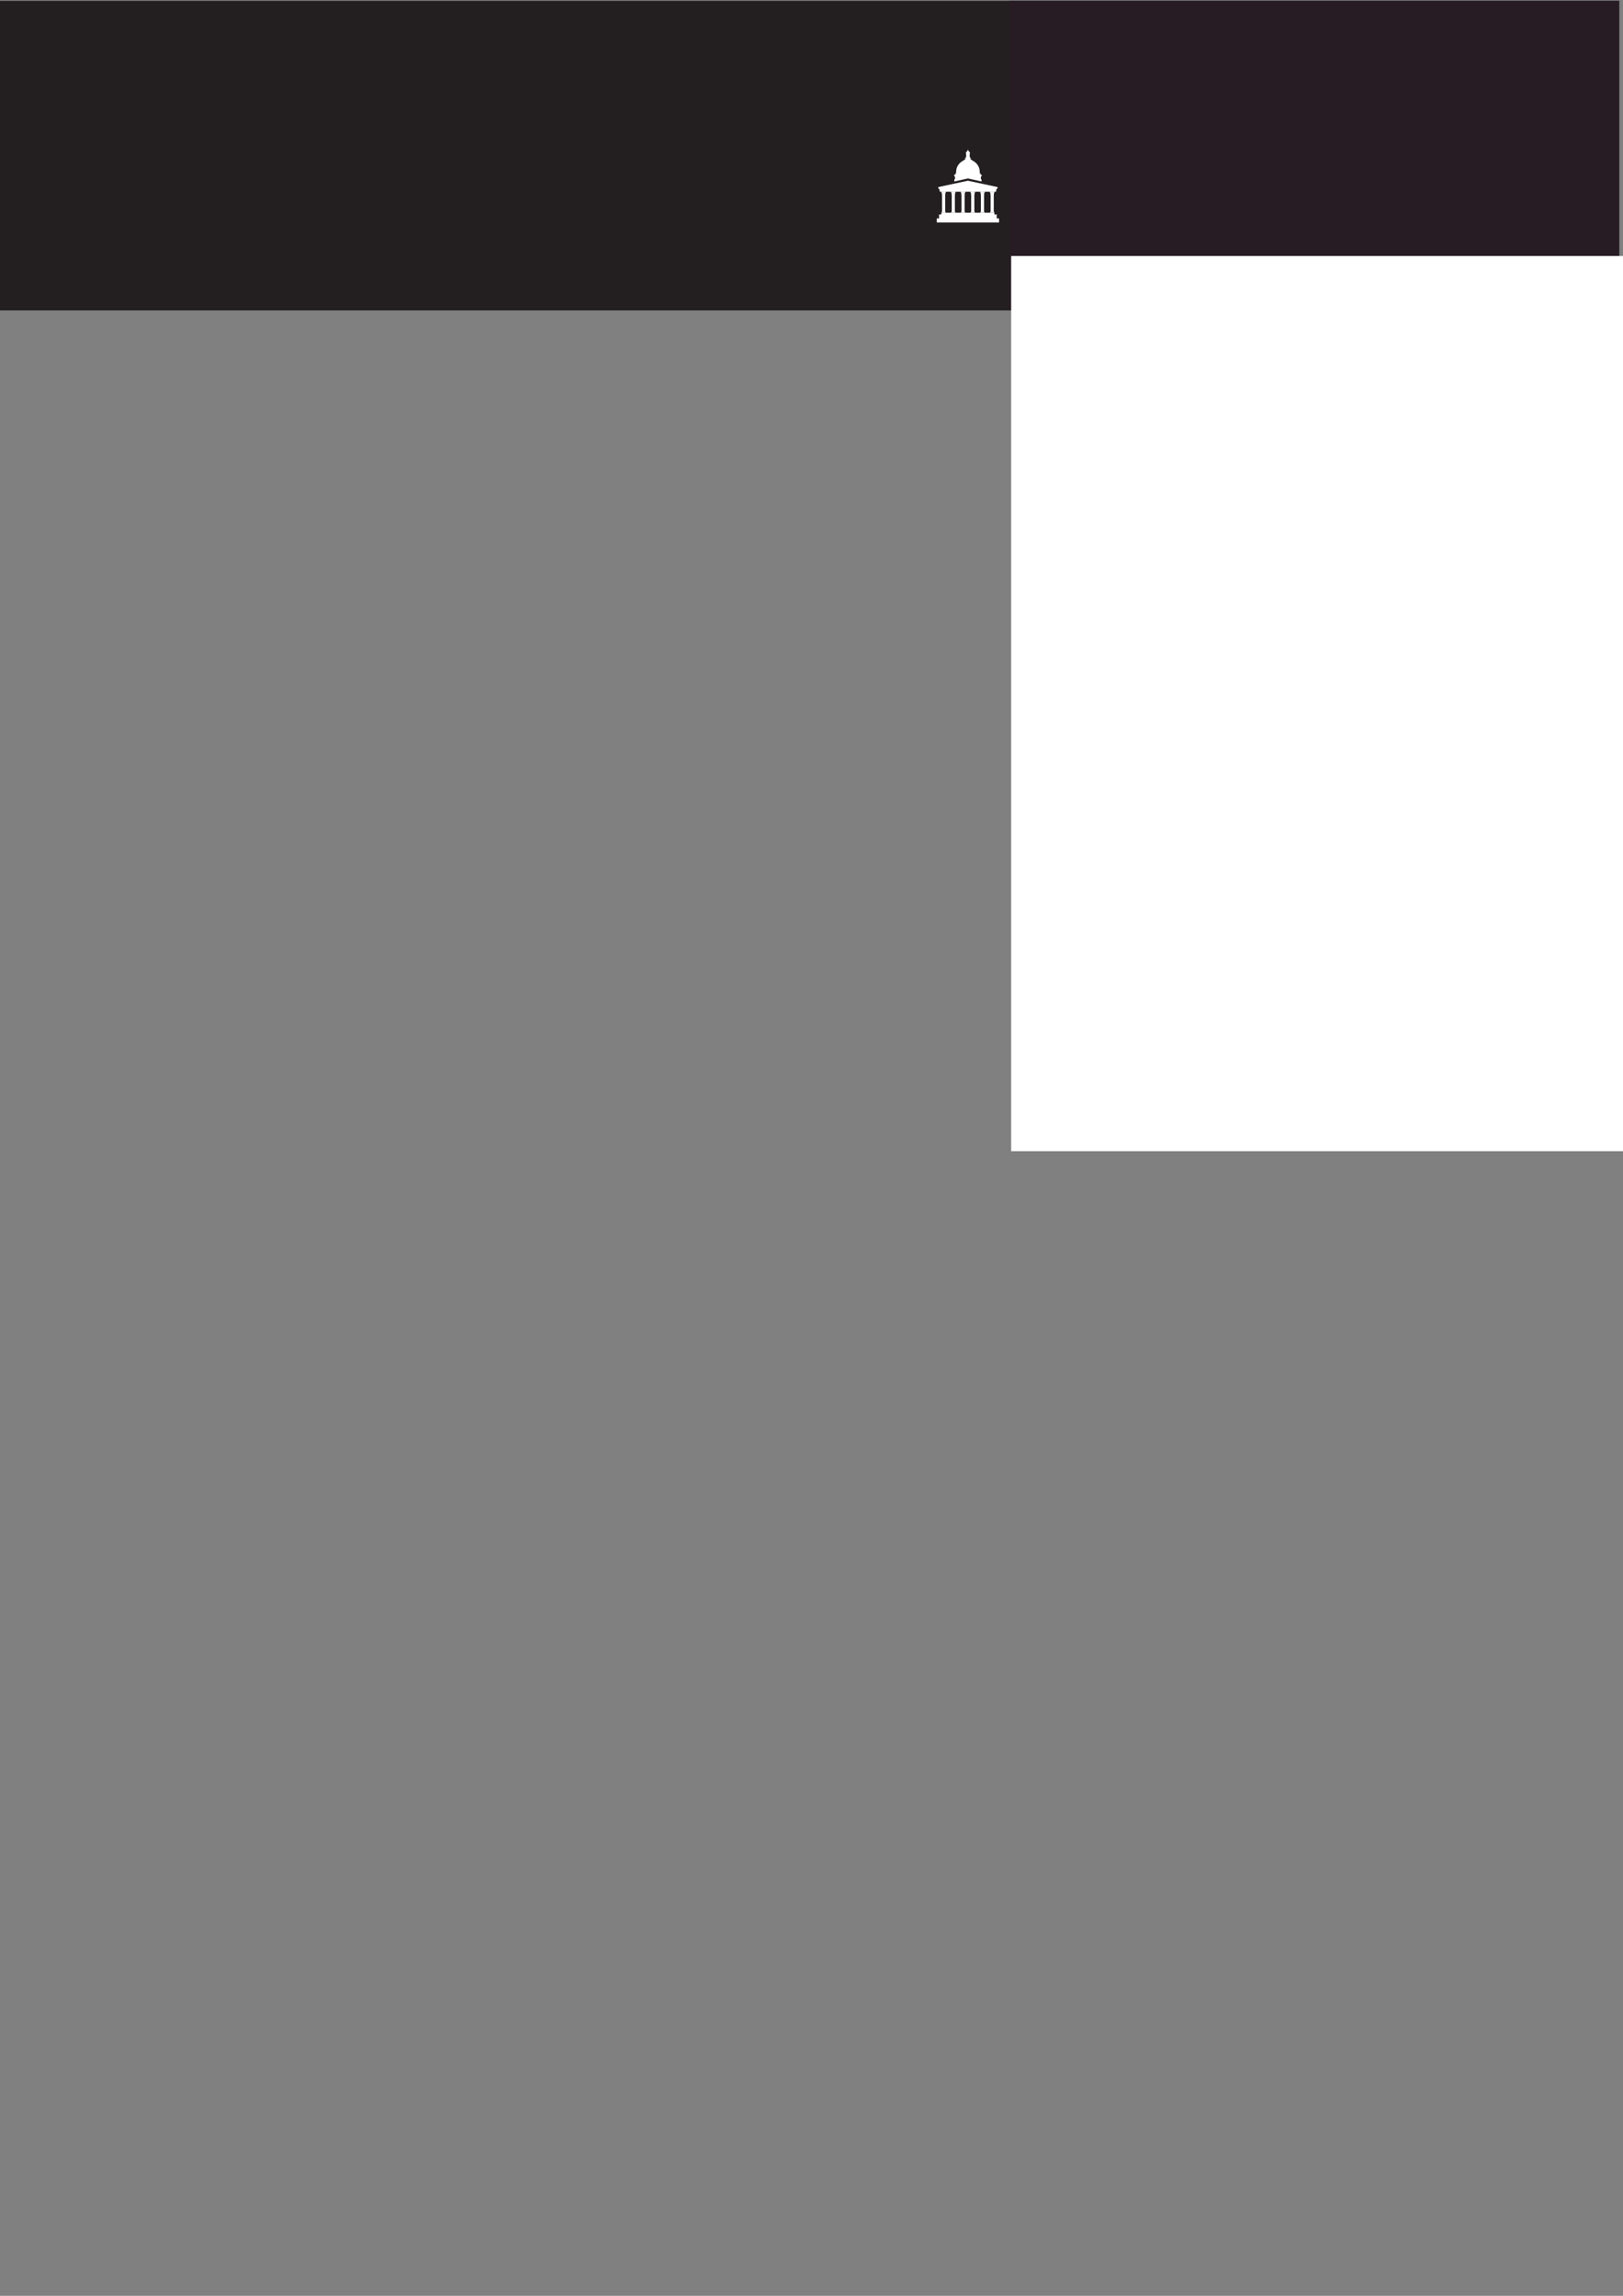 <?xml version="1.0" encoding="UTF-8" standalone="no"?>
<!-- Created with Inkscape (http://www.inkscape.org/) -->

<svg
   xmlns:dc="http://purl.org/dc/elements/1.1/"
   xmlns:cc="http://creativecommons.org/ns#"
   xmlns:rdf="http://www.w3.org/1999/02/22-rdf-syntax-ns#"
   xmlns:svg="http://www.w3.org/2000/svg"
   xmlns="http://www.w3.org/2000/svg"
   xmlns:sodipodi="http://sodipodi.sourceforge.net/DTD/sodipodi-0.dtd"
   xmlns:inkscape="http://www.inkscape.org/namespaces/inkscape"
   width="210mm"
   height="297mm"
   viewBox="0 0 210 297"
   version="1.1"
   id="svg8"
   inkscape:version="0.92.5 (2060ec1f9f, 2020-04-08)"
   sodipodi:docname="header_ost.svg">
  <rect x="0" y="0" width="210" height="297" fill="#808080" stroke="none"/>
  <defs
     id="defs2" />
  <sodipodi:namedview
     id="base"
     pagecolor="#ffffff"
     bordercolor="#666666"
     borderopacity="1.0"
     inkscape:pageopacity="0.0"
     inkscape:pageshadow="2"
     inkscape:zoom="1"
     inkscape:cx="309.59501"
     inkscape:cy="1056.5071"
     inkscape:document-units="mm"
     inkscape:current-layer="layer1"
     showgrid="false"
     inkscape:window-width="1920"
     inkscape:window-height="1009"
     inkscape:window-x="0"
     inkscape:window-y="0"
     inkscape:window-maximized="1" />
  <g
     inkscape:label="Layer 1"
     inkscape:groupmode="layer"
     id="layer1">
    <path
       inkscape:connector-curvature="0"
       id="path827"
       style="fill:#231f20;fill-opacity:1;fill-rule:nonzero;stroke:none;stroke-width:0.035"
       d="M -0.489,0.11 V 40.155 H 135.83 c -0.301,-0.213 -0.58,-0.438 -0.83,-0.677 -2.226,-2.152 -2.257,-4.653 -2.321,-6.995 V 19.188 h 7.121 v 13.96 c 0,0.95 0.033,1.931 0.827,2.69 0.572,0.602 1.431,0.823 2.257,0.823 1.113,0 1.845,-0.412 2.258,-0.791 0.826,-0.791 0.858,-1.772 0.858,-2.722 V 19.188 h 7.153 v 11.902 c 0,2.563 0,5.887 -2.639,8.388 -0.252,0.236 -0.531,0.462 -0.83,0.677 h 10.664 c -3.139,-2.253 -4.614,-6.016 -4.614,-9.667 0,-6.014 4.038,-12.123 11.636,-12.123 3.402,0 6.644,1.203 8.997,3.61 0.954,0.981 1.399,1.74 1.876,2.626 l -5.944,2.945 c -0.573,-1.33 -1.654,-3.704 -4.643,-3.704 -1.558,0 -2.543,0.728 -3.02,1.203 -1.685,1.614 -1.685,4.146 -1.685,5.034 0,3.323 1.241,6.457 4.738,6.457 3.307,0 4.292,-2.913 4.547,-3.672 l 6.04,2.912 c -0.573,1.076 -1.113,2.089 -2.193,3.165 -0.464,0.454 -0.966,0.858 -1.497,1.215 h 6.531 V 19.156 h 7.089 v 16.504 h 9.2 v 4.495 h 12.105 V 0.11 H -0.489" />
    <path
       inkscape:connector-curvature="0"
       id="path829"
       style="fill:#ffffff;fill-opacity:1;fill-rule:nonzero;stroke:none;stroke-width:0.035"
       d="m 129.072,24.203 c -0.014,-0.003 -3.836,-0.824 -3.836,-0.824 0,0 -3.828,0.822 -3.835,0.824 -0.021,0.004 -0.014,0.022 -0.014,0.022 l 0.053,0.196 0.011,-2.83e-4 -0.001,2.83e-4 c 0,0 0.059,-0.007 0.094,0.047 l 0.057,0.315 c 0,0 0.001,0.022 0.024,0.022 0.024,0 0.139,0 0.139,0 h 6.946 c 0,0 0.121,0 0.14,0 0.019,0 0.021,-0.016 0.021,-0.016 l 0.058,-0.315 c 0.033,-0.062 0.097,-0.053 0.097,-0.053 l -0.001,-2.83e-4 0.01,2.83e-4 0.053,-0.196 c 0,0 0.007,-0.018 -0.014,-0.022" />
    <path
       inkscape:connector-curvature="0"
       id="path831"
       style="fill:#ffffff;fill-opacity:1;fill-rule:nonzero;stroke:none;stroke-width:0.035"
       d="m 128.671,24.908 c 0.004,0 0.008,-0.003 0.008,-0.009 v -0.098 c 0,-0.005 -0.004,-8.12e-4 -0.008,-8.12e-4 h -0.583 c -0.004,0 -0.009,-0.004 -0.009,8.12e-4 v 0.098 c 0,0.005 0.005,0.009 0.009,0.009 l 0.025,2.82e-4 c 0.012,0 0.012,0.012 0.012,0.023 0,0.015 0.006,0.09 0.059,0.136 0.008,0.007 0.006,0.025 -0.011,0.025 -0.001,0 -0.017,0 -0.018,0 -0.013,0 -0.014,0.009 -0.01,0.016 0.005,0.009 0.006,0.035 0.006,0.047 0,0.012 0,0.034 0,0.043 0,0.008 7.1e-4,0.014 0.008,0.014 7.1e-4,0 0.008,0 0.009,0 0,0 0.006,-7.05e-4 0.006,0.006 0,0.006 0,0.008 0,0.008 v 2.144 c -0.006,0.007 -0.029,0.03 -0.031,0.031 -0.001,0.002 -0.004,0.005 -0.004,0.008 v 0.036 c 0,0.003 -7e-4,0.006 -0.003,0.008 -0.001,0.002 -0.005,0.003 -0.008,0.003 h -0.027 c -0.005,0 -0.009,0.004 -0.009,0.009 0,0 0,0.06 0,0.062 h 0.571 c 0,-0.002 0,-0.062 0,-0.062 0,-0.005 -0.004,-0.009 -0.008,-0.009 h -0.027 c -0.004,0 -0.006,-8.12e-4 -0.008,-0.003 -0.001,-0.002 -0.002,-0.005 -0.002,-0.008 v -0.036 c 0,-0.003 -7.1e-4,-0.005 -0.004,-0.008 -0.004,-0.003 -0.022,-0.022 -0.031,-0.032 V 25.226 c 0,0 0,-0.003 0,-0.008 0,-0.007 0.006,-0.006 0.006,-0.006 3.5e-4,0 0.007,0 0.008,0 0.007,0 0.009,-0.006 0.009,-0.014 0,-0.009 0,-0.03 0,-0.043 0,-0.012 0.002,-0.038 0.006,-0.047 0.005,-0.007 0.004,-0.016 -0.01,-0.016 -7e-4,0 -0.017,0 -0.017,0 -0.017,0 -0.019,-0.019 -0.012,-0.025 0.054,-0.044 0.059,-0.12 0.059,-0.134 0,-0.013 -7e-4,-0.025 0.014,-0.025 l 0.024,-2.82e-4" />
    <path
       inkscape:connector-curvature="0"
       id="path833"
       style="fill:#ffffff;fill-opacity:1;fill-rule:nonzero;stroke:none;stroke-width:0.035"
       d="m 127.415,24.908 c 0.004,0 0.008,-0.003 0.008,-0.009 v -0.098 c 0,-0.005 -0.004,-8.12e-4 -0.008,-8.12e-4 h -0.584 c -0.005,0 -0.008,-0.004 -0.008,8.12e-4 v 0.098 c 0,0.005 0.004,0.009 0.008,0.009 l 0.025,2.82e-4 c 0.011,0 0.012,0.012 0.012,0.023 0,0.015 0.007,0.09 0.059,0.136 0.007,0.007 0.005,0.025 -0.011,0.025 -0.001,0 -0.017,0 -0.018,0 -0.014,0 -0.015,0.009 -0.011,0.016 0.006,0.009 0.006,0.035 0.006,0.047 0,0.012 0,0.034 0,0.043 0,0.008 0.001,0.014 0.009,0.014 h 0.008 c 0,0 0.006,-7.05e-4 0.006,0.006 0,0.006 7.1e-4,0.008 7.1e-4,0.008 v 2.144 c -0.007,0.007 -0.03,0.03 -0.032,0.031 -0.002,0.002 -0.003,0.005 -0.003,0.008 v 0.036 c 0,0.003 0,0.006 -0.003,0.008 -0.001,0.002 -0.004,0.003 -0.008,0.003 h -0.028 c -0.004,0 -0.007,0.004 -0.007,0.009 0,0 0,0.06 0,0.062 h 0.57 c 0,-0.002 0,-0.062 0,-0.062 0,-0.005 -0.004,-0.009 -0.008,-0.009 h -0.027 c -0.003,0 -0.007,-8.12e-4 -0.008,-0.003 -0.002,-0.002 -0.003,-0.005 -0.003,-0.008 v -0.036 c 0,-0.003 -7.1e-4,-0.005 -0.004,-0.008 -0.002,-0.003 -0.021,-0.022 -0.031,-0.032 V 25.226 c 0,0 0,-0.003 0,-0.008 0,-0.007 0.006,-0.006 0.006,-0.006 7.1e-4,0 0.007,0 0.008,0 0.007,0 0.008,-0.006 0.008,-0.014 0,-0.009 0,-0.03 0,-0.043 0,-0.012 0.003,-0.038 0.007,-0.047 0.004,-0.007 0.002,-0.016 -0.011,-0.016 -7e-4,0 -0.016,0 -0.017,0 -0.017,0 -0.018,-0.019 -0.011,-0.025 0.054,-0.044 0.059,-0.12 0.059,-0.134 0,-0.013 -7.1e-4,-0.025 0.013,-0.025 l 0.025,-2.82e-4" />
    <path
       inkscape:connector-curvature="0"
       id="path835"
       style="fill:#ffffff;fill-opacity:1;fill-rule:nonzero;stroke:none;stroke-width:0.035"
       d="m 126.157,24.908 c 0.005,0 0.008,-0.003 0.008,-0.009 v -0.098 c 0,-0.005 -0.003,-8.12e-4 -0.008,-8.12e-4 h -0.583 c -0.005,0 -0.008,-0.004 -0.008,8.12e-4 v 0.098 c 0,0.005 0.004,0.009 0.008,0.009 l 0.025,2.82e-4 c 0.011,0 0.012,0.012 0.012,0.023 0,0.015 0.007,0.09 0.06,0.136 0.007,0.007 0.004,0.025 -0.011,0.025 -0.001,0 -0.017,0 -0.018,0 -0.014,0 -0.015,0.009 -0.01,0.016 0.005,0.009 0.006,0.035 0.006,0.047 0,0.012 0,0.034 0,0.043 0,0.008 7.1e-4,0.014 0.008,0.014 7.1e-4,0 0.009,0 0.01,0 0,0 0.006,-7.05e-4 0.006,0.006 0,0.006 0,0.008 0,0.008 v 2.144 c -0.006,0.007 -0.03,0.03 -0.032,0.031 -0.002,0.002 -0.004,0.005 -0.004,0.008 v 0.036 c 0,0.003 -7.1e-4,0.006 -0.002,0.008 -0.002,0.002 -0.005,0.003 -0.008,0.003 h -0.027 c -0.004,0 -0.008,0.004 -0.008,0.009 0,0 0,0.06 0,0.062 h 0.57 c 0,-0.002 0,-0.062 0,-0.062 0,-0.005 -0.004,-0.009 -0.008,-0.009 h -0.027 c -0.004,0 -0.007,-8.12e-4 -0.008,-0.003 -10e-4,-0.002 -0.002,-0.005 -0.002,-0.008 v -0.036 c 0,-0.003 -7.1e-4,-0.005 -0.003,-0.008 -0.004,-0.003 -0.021,-0.022 -0.032,-0.032 V 25.226 c 0,0 0,-0.003 0,-0.008 0,-0.007 0.006,-0.006 0.006,-0.006 7.1e-4,0 0.007,0 0.007,0 0.009,0 0.01,-0.006 0.01,-0.014 0,-0.009 0,-0.03 0,-0.043 0,-0.012 0.002,-0.038 0.007,-0.047 0.004,-0.007 0.004,-0.016 -0.01,-0.016 -7.1e-4,0 -0.017,0 -0.018,0 -0.017,0 -0.019,-0.019 -0.01,-0.025 0.053,-0.044 0.058,-0.12 0.058,-0.134 0,-0.013 0,-0.025 0.014,-0.025 l 0.025,-2.82e-4" />
    <path
       inkscape:connector-curvature="0"
       id="path837"
       style="fill:#ffffff;fill-opacity:1;fill-rule:nonzero;stroke:none;stroke-width:0.035"
       d="m 124.9,24.908 c 0.005,0 0.008,-0.003 0.008,-0.009 v -0.098 c 0,-0.005 -0.004,-8.12e-4 -0.008,-8.12e-4 h -0.584 c -0.005,0 -0.007,-0.004 -0.007,8.12e-4 v 0.098 c 0,0.005 0.003,0.009 0.007,0.009 l 0.025,2.82e-4 c 0.012,0 0.012,0.012 0.012,0.023 0,0.015 0.007,0.09 0.06,0.136 0.007,0.007 0.004,0.025 -0.011,0.025 -0.001,0 -0.017,0 -0.018,0 -0.014,0 -0.015,0.009 -0.011,0.016 0.005,0.009 0.006,0.035 0.006,0.047 0,0.012 0,0.034 0,0.043 0,0.008 7.1e-4,0.014 0.009,0.014 0,0 0.008,0 0.008,0 0,0 0.006,-7.05e-4 0.006,0.006 0,0.006 0,0.008 0,0.008 v 2.144 c -0.006,0.007 -0.03,0.03 -0.031,0.031 -10e-4,0.002 -0.003,0.005 -0.003,0.008 v 0.036 c 0,0.003 -7e-4,0.006 -0.003,0.008 -0.002,0.002 -0.006,0.003 -0.008,0.003 h -0.027 c -0.005,0 -0.008,0.004 -0.008,0.009 0,0 0,0.06 0,0.062 h 0.57 c 0,-0.002 0,-0.062 0,-0.062 0,-0.005 -0.004,-0.009 -0.008,-0.009 h -0.027 c -0.003,0 -0.006,-8.12e-4 -0.008,-0.003 -0.001,-0.002 -0.002,-0.005 -0.002,-0.008 v -0.036 c 0,-0.003 -7.1e-4,-0.005 -0.004,-0.008 -0.003,-0.003 -0.022,-0.022 -0.031,-0.032 V 25.226 c 0,0 -7.1e-4,-0.003 -7.1e-4,-0.008 0,-0.007 0.006,-0.006 0.006,-0.006 7.1e-4,0 0.008,0 0.008,0 0.007,0 0.008,-0.006 0.008,-0.014 0,-0.009 0,-0.03 0,-0.043 0,-0.012 0.002,-0.038 0.007,-0.047 0.004,-0.007 0.002,-0.016 -0.011,-0.016 -10e-4,0 -0.017,0 -0.017,0 -0.017,0 -0.019,-0.019 -0.012,-0.025 0.054,-0.044 0.059,-0.12 0.059,-0.134 0,-0.013 -7e-4,-0.025 0.013,-0.025 l 0.025,-2.82e-4" />
    <path
       inkscape:connector-curvature="0"
       id="path839"
       style="fill:#ffffff;fill-opacity:1;fill-rule:nonzero;stroke:none;stroke-width:0.035"
       d="m 123.642,24.908 c 0.005,0 0.008,-0.003 0.008,-0.009 v -0.098 c 0,-0.005 -0.004,-8.12e-4 -0.008,-8.12e-4 h -0.583 c -0.005,0 -0.008,-0.004 -0.008,8.12e-4 v 0.098 c 0,0.005 0.004,0.009 0.008,0.009 l 0.024,2.82e-4 c 0.012,0 0.013,0.012 0.013,0.023 0,0.015 0.007,0.09 0.06,0.136 0.007,0.007 0.004,0.025 -0.012,0.025 -7e-4,0 -0.017,0 -0.018,0 -0.014,0 -0.015,0.009 -0.01,0.016 0.005,0.009 0.006,0.035 0.006,0.047 0,0.012 0,0.034 0,0.043 0,0.008 7e-4,0.014 0.009,0.014 7.1e-4,0 0.007,0 0.008,0 0,0 0.006,-7.05e-4 0.006,0.006 0,0.006 0,0.008 0,0.008 v 2.144 c -0.006,0.007 -0.03,0.03 -0.031,0.031 -0.002,0.002 -0.004,0.005 -0.004,0.008 v 0.036 c 0,0.003 -7e-4,0.006 -0.003,0.008 -10e-4,0.002 -0.005,0.003 -0.008,0.003 h -0.026 c -0.005,0 -0.009,0.004 -0.009,0.009 0,0 0,0.06 0,0.062 h 0.57 c 0,-0.002 0,-0.062 0,-0.062 0,-0.005 -0.004,-0.009 -0.008,-0.009 h -0.028 c -0.003,0 -0.006,-8.12e-4 -0.007,-0.003 -0.002,-0.002 -0.003,-0.005 -0.003,-0.008 v -0.036 c 0,-0.003 -7.1e-4,-0.005 -0.004,-0.008 -0.003,-0.003 -0.022,-0.022 -0.032,-0.032 V 25.226 c 0,0 0,-0.003 0,-0.008 0,-0.007 0.006,-0.006 0.006,-0.006 7.1e-4,0 0.007,0 0.007,0 0.008,0 0.009,-0.006 0.009,-0.014 0,-0.009 0,-0.03 0,-0.043 0,-0.012 0.002,-0.038 0.007,-0.047 0.005,-0.007 0.004,-0.016 -0.01,-0.016 -7e-4,0 -0.017,0 -0.018,0 -0.017,0 -0.019,-0.019 -0.011,-0.025 0.054,-0.044 0.059,-0.12 0.059,-0.134 0,-0.013 -7e-4,-0.025 0.013,-0.025 l 0.025,-2.82e-4" />
    <path
       inkscape:connector-curvature="0"
       id="path841"
       style="fill:#ffffff;fill-opacity:1;fill-rule:nonzero;stroke:none;stroke-width:0.035"
       d="m 122.385,24.908 c 0.005,0 0.009,-0.003 0.009,-0.009 v -0.098 c 0,-0.005 -0.004,-8.12e-4 -0.009,-8.12e-4 h -0.583 c -0.005,0 -0.008,-0.004 -0.008,8.12e-4 v 0.098 c 0,0.005 0.004,0.009 0.008,0.009 l 0.025,2.82e-4 c 0.012,0 0.012,0.012 0.012,0.023 0,0.015 0.007,0.09 0.06,0.136 0.007,0.007 0.004,0.025 -0.011,0.025 -0.001,0 -0.017,0 -0.018,0 -0.013,0 -0.014,0.009 -0.01,0.016 0.005,0.009 0.006,0.035 0.006,0.047 0,0.012 0,0.034 0,0.043 0,0.008 7e-4,0.014 0.009,0.014 h 0.008 c 0,0 0.006,-7.05e-4 0.006,0.006 0,0.006 0,0.008 0,0.008 v 2.144 c -0.006,0.007 -0.029,0.03 -0.031,0.031 -0.002,0.002 -0.004,0.005 -0.004,0.008 v 0.036 c 0,0.003 -7e-4,0.006 -0.002,0.008 -0.002,0.002 -0.006,0.003 -0.008,0.003 h -0.027 c -0.005,0 -0.009,0.004 -0.009,0.009 0,0 0,0.06 0,0.062 h 0.57 c 0,-0.002 0,-0.062 0,-0.062 0,-0.005 -0.004,-0.009 -0.008,-0.009 h -0.028 c -0.003,0 -0.006,-8.12e-4 -0.008,-0.003 -0.002,-0.002 -0.003,-0.005 -0.003,-0.008 v -0.036 c 0,-0.003 -7.1e-4,-0.005 -0.003,-0.008 -0.003,-0.003 -0.023,-0.022 -0.031,-0.032 V 25.226 c 0,0 0,-0.003 0,-0.008 0,-0.007 0.005,-0.006 0.005,-0.006 7e-4,0 0.008,0 0.008,0 0.008,0 0.01,-0.006 0.01,-0.014 0,-0.009 0,-0.03 0,-0.043 0,-0.012 0.001,-0.038 0.007,-0.047 0.003,-0.007 0.002,-0.016 -0.011,-0.016 -0.001,0 -0.017,0 -0.018,0 -0.017,0 -0.019,-0.019 -0.011,-0.025 0.053,-0.044 0.059,-0.12 0.059,-0.134 0,-0.013 -7.1e-4,-0.025 0.014,-0.025 l 0.024,-2.82e-4" />
    <path
       inkscape:connector-curvature="0"
       id="path843"
       style="fill:#ffffff;fill-opacity:1;fill-rule:nonzero;stroke:none;stroke-width:0.035"
       d="m 127.021,22.637 c 0,0 -0.047,0 -0.06,0 -0.016,0 -0.015,-0.013 -0.015,-0.013 0,0 0,-0.052 0,-0.065 0,-0.017 -0.016,-0.017 -0.016,-0.017 0,0 -0.044,0 -0.059,0 -0.016,0 -0.015,-0.015 -0.015,-0.015 v -0.06 c 0,0 0,-0.013 -0.015,-0.013 -0.006,0 -0.026,0 -0.035,0 -0.012,0 -0.025,-0.01 -0.026,-0.027 -0.002,-0.081 0.026,-0.657 -0.278,-1.073 -0.239,-0.358 -0.569,-0.539 -0.75,-0.624 -0.004,-0.078 -0.114,-0.107 -0.162,-0.124 -0.026,-0.009 -0.048,-0.019 -0.048,-0.041 0,-0.001 -7e-4,-0.025 -7e-4,-0.026 0,-0.024 0.022,-0.034 0.055,-0.033 0.011,4.23e-4 0.018,-0.009 0.018,-0.015 v -0.07 c 0,-0.01 -0.009,-0.021 -0.023,-0.021 -0.024,0 -0.052,-1.41e-4 -0.066,-1.41e-4 -0.016,0 -0.023,-0.014 -0.023,-0.023 0,-0.014 0,-0.008 0,-0.035 0,-0.021 -0.016,-0.032 -0.028,-0.038 v -0.429 c 0,-0.014 0.011,-0.013 0.021,-0.013 0.001,0 0.004,0 0.005,-5.64e-4 h 10e-4 c 0.005,0 0.01,-0.005 0.01,-0.01 v -0.041 c 0,-0.006 -0.005,-0.01 -0.01,-0.01 h -0.019 c -0.007,-0.003 -0.012,-0.012 -0.012,-0.031 0,-0.02 0.006,-0.029 0.015,-0.031 h 0.017 c 0.005,0 0.01,-0.005 0.01,-0.01 v -0.042 c 0,-0.005 -0.005,-0.01 -0.01,-0.01 h -0.022 c -0.01,-0.001 -0.017,-0.005 -0.026,-0.013 -0.073,-0.058 -0.147,-0.141 -0.147,-0.154 0,-0.007 0,-0.007 0,-0.015 0,-0.009 -0.009,-0.026 -0.029,-0.026 -0.019,0 -0.017,-0.02 -0.006,-0.02 0.007,0 0.008,-0.002 0.008,-0.011 0,-0.006 0,-0.017 0,-0.028 0,-0.012 -0.037,-0.064 -0.037,-0.064 h -0.002 c 0,0 -0.038,0.052 -0.038,0.064 0,0.011 0,0.022 0,0.028 0,0.009 0.003,0.011 0.009,0.011 0.01,0 0.013,0.02 -0.006,0.02 -0.02,0 -0.029,0.018 -0.029,0.026 0,0.008 -7.1e-4,0.009 -7.1e-4,0.015 0,0.012 -0.074,0.096 -0.147,0.154 -0.01,0.008 -0.017,0.012 -0.026,0.013 h -0.022 c -0.005,0 -0.01,0.005 -0.01,0.01 v 0.042 c 0,0.006 0.005,0.01 0.01,0.01 h 0.017 c 0.008,0.002 0.014,0.011 0.014,0.031 0,0.019 -0.005,0.028 -0.012,0.031 h -0.019 c -0.005,0 -0.01,0.004 -0.01,0.01 v 0.041 c 0,0.005 0.005,0.01 0.01,0.01 h 10e-4 c 0.002,5.64e-4 0.004,5.64e-4 0.005,5.64e-4 0.01,0 0.021,-0.002 0.021,0.013 v 0.429 c -0.012,0.006 -0.029,0.018 -0.029,0.038 0,0.027 0,0.021 0,0.035 0,0.009 -0.007,0.023 -0.023,0.023 -0.014,0 -0.042,1.41e-4 -0.066,1.41e-4 -0.015,0 -0.024,0.011 -0.024,0.021 v 0.07 c 0,0.007 0.008,0.016 0.018,0.015 0.033,-9.53e-4 0.056,0.009 0.056,0.033 0,0.001 -7.1e-4,0.025 -7.1e-4,0.026 0,0.023 -0.023,0.033 -0.048,0.041 -0.048,0.017 -0.158,0.046 -0.161,0.124 -0.182,0.084 -0.513,0.266 -0.75,0.624 -0.304,0.416 -0.276,0.991 -0.278,1.073 -7.1e-4,0.017 -0.013,0.027 -0.026,0.027 -0.009,0 -0.03,0 -0.035,0 -0.015,0 -0.015,0.013 -0.015,0.013 v 0.06 c 0,0 7.1e-4,0.015 -0.015,0.015 -0.015,0 -0.06,0 -0.06,0 0,0 -0.015,0 -0.015,0.017 0,0.013 0,0.065 0,0.065 0,0 7.1e-4,0.013 -0.017,0.013 -0.012,0 -0.06,0 -0.06,0 0,0 -0.017,0 -0.017,0.017 0,0.01 0,0.049 0,0.07 0,0.008 0.005,0.009 0.01,0.01 0.018,0.002 0.054,0.019 0.054,0.058 0,0.068 0.042,0.074 0.058,0.074 v 0.25 c 0,0.058 -0.045,0.081 -0.071,0.088 -0.005,8.12e-4 -0.012,0.007 -0.012,0.014 0,0.007 0,0.258 0,0.258 l 1.759,-0.388 h 0.002 l 1.759,0.388 c 0,0 0,-0.251 0,-0.258 0,-0.007 -0.008,-0.013 -0.013,-0.014 -0.026,-0.006 -0.071,-0.029 -0.071,-0.088 V 22.866 c 0.017,0 0.058,-0.006 0.058,-0.074 0,-0.04 0.036,-0.056 0.054,-0.058 0.006,-9.88e-4 0.011,-0.002 0.011,-0.01 0,-0.021 0,-0.06 0,-0.07 0,-0.017 -0.017,-0.017 -0.017,-0.017" />
    <path
       inkscape:connector-curvature="0"
       id="path845"
       style="fill:#ffffff;fill-opacity:1;fill-rule:nonzero;stroke:none;stroke-width:0.035"
       d="m 128.966,28.258 v -0.514 h -0.301 v -0.224 h -6.858 v 0.224 h -0.301 v 0.514 h -0.302 v 0.519 l 8.064,5.64e-4 v -0.519 h -0.302" />
    <rect
       style="fill:#281c24;fill-opacity:1;stroke:none;stroke-width:0.254;stroke-miterlimit:4;stroke-dasharray:none;stroke-opacity:1"
       id="rect49"
       width="78.919"
       height="40.041"
       x="130.591"
       y="0.113" />
    <flowRoot
       xml:space="preserve"
       id="flowRoot17-3"
       style="font-style:normal;font-variant:normal;font-weight:bold;font-stretch:normal;font-size:40px;line-height:0;font-family:sans-serif;-inkscape-font-specification:'sans-serif Bold';letter-spacing:0px;word-spacing:0px;fill:#ffffff;fill-opacity:1;stroke:none"
       transform="matrix(0.708,0,0,0.708,130.833,-109.759)"><flowRegion
         id="flowRegion19-6"
         style="font-style:normal;font-variant:normal;font-weight:bold;font-stretch:normal;font-family:sans-serif;-inkscape-font-specification:'sans-serif Bold';fill:#ffffff"><rect
           id="rect21-7"
           width="415"
           height="163.571"
           x="0"
           y="201.805"
           style="font-style:normal;font-variant:normal;font-weight:bold;font-stretch:normal;font-family:sans-serif;-inkscape-font-specification:'sans-serif Bold';fill:#ffffff" /></flowRegion><flowPara
         id="flowPara23-5">OST</flowPara></flowRoot>  </g>
</svg>
